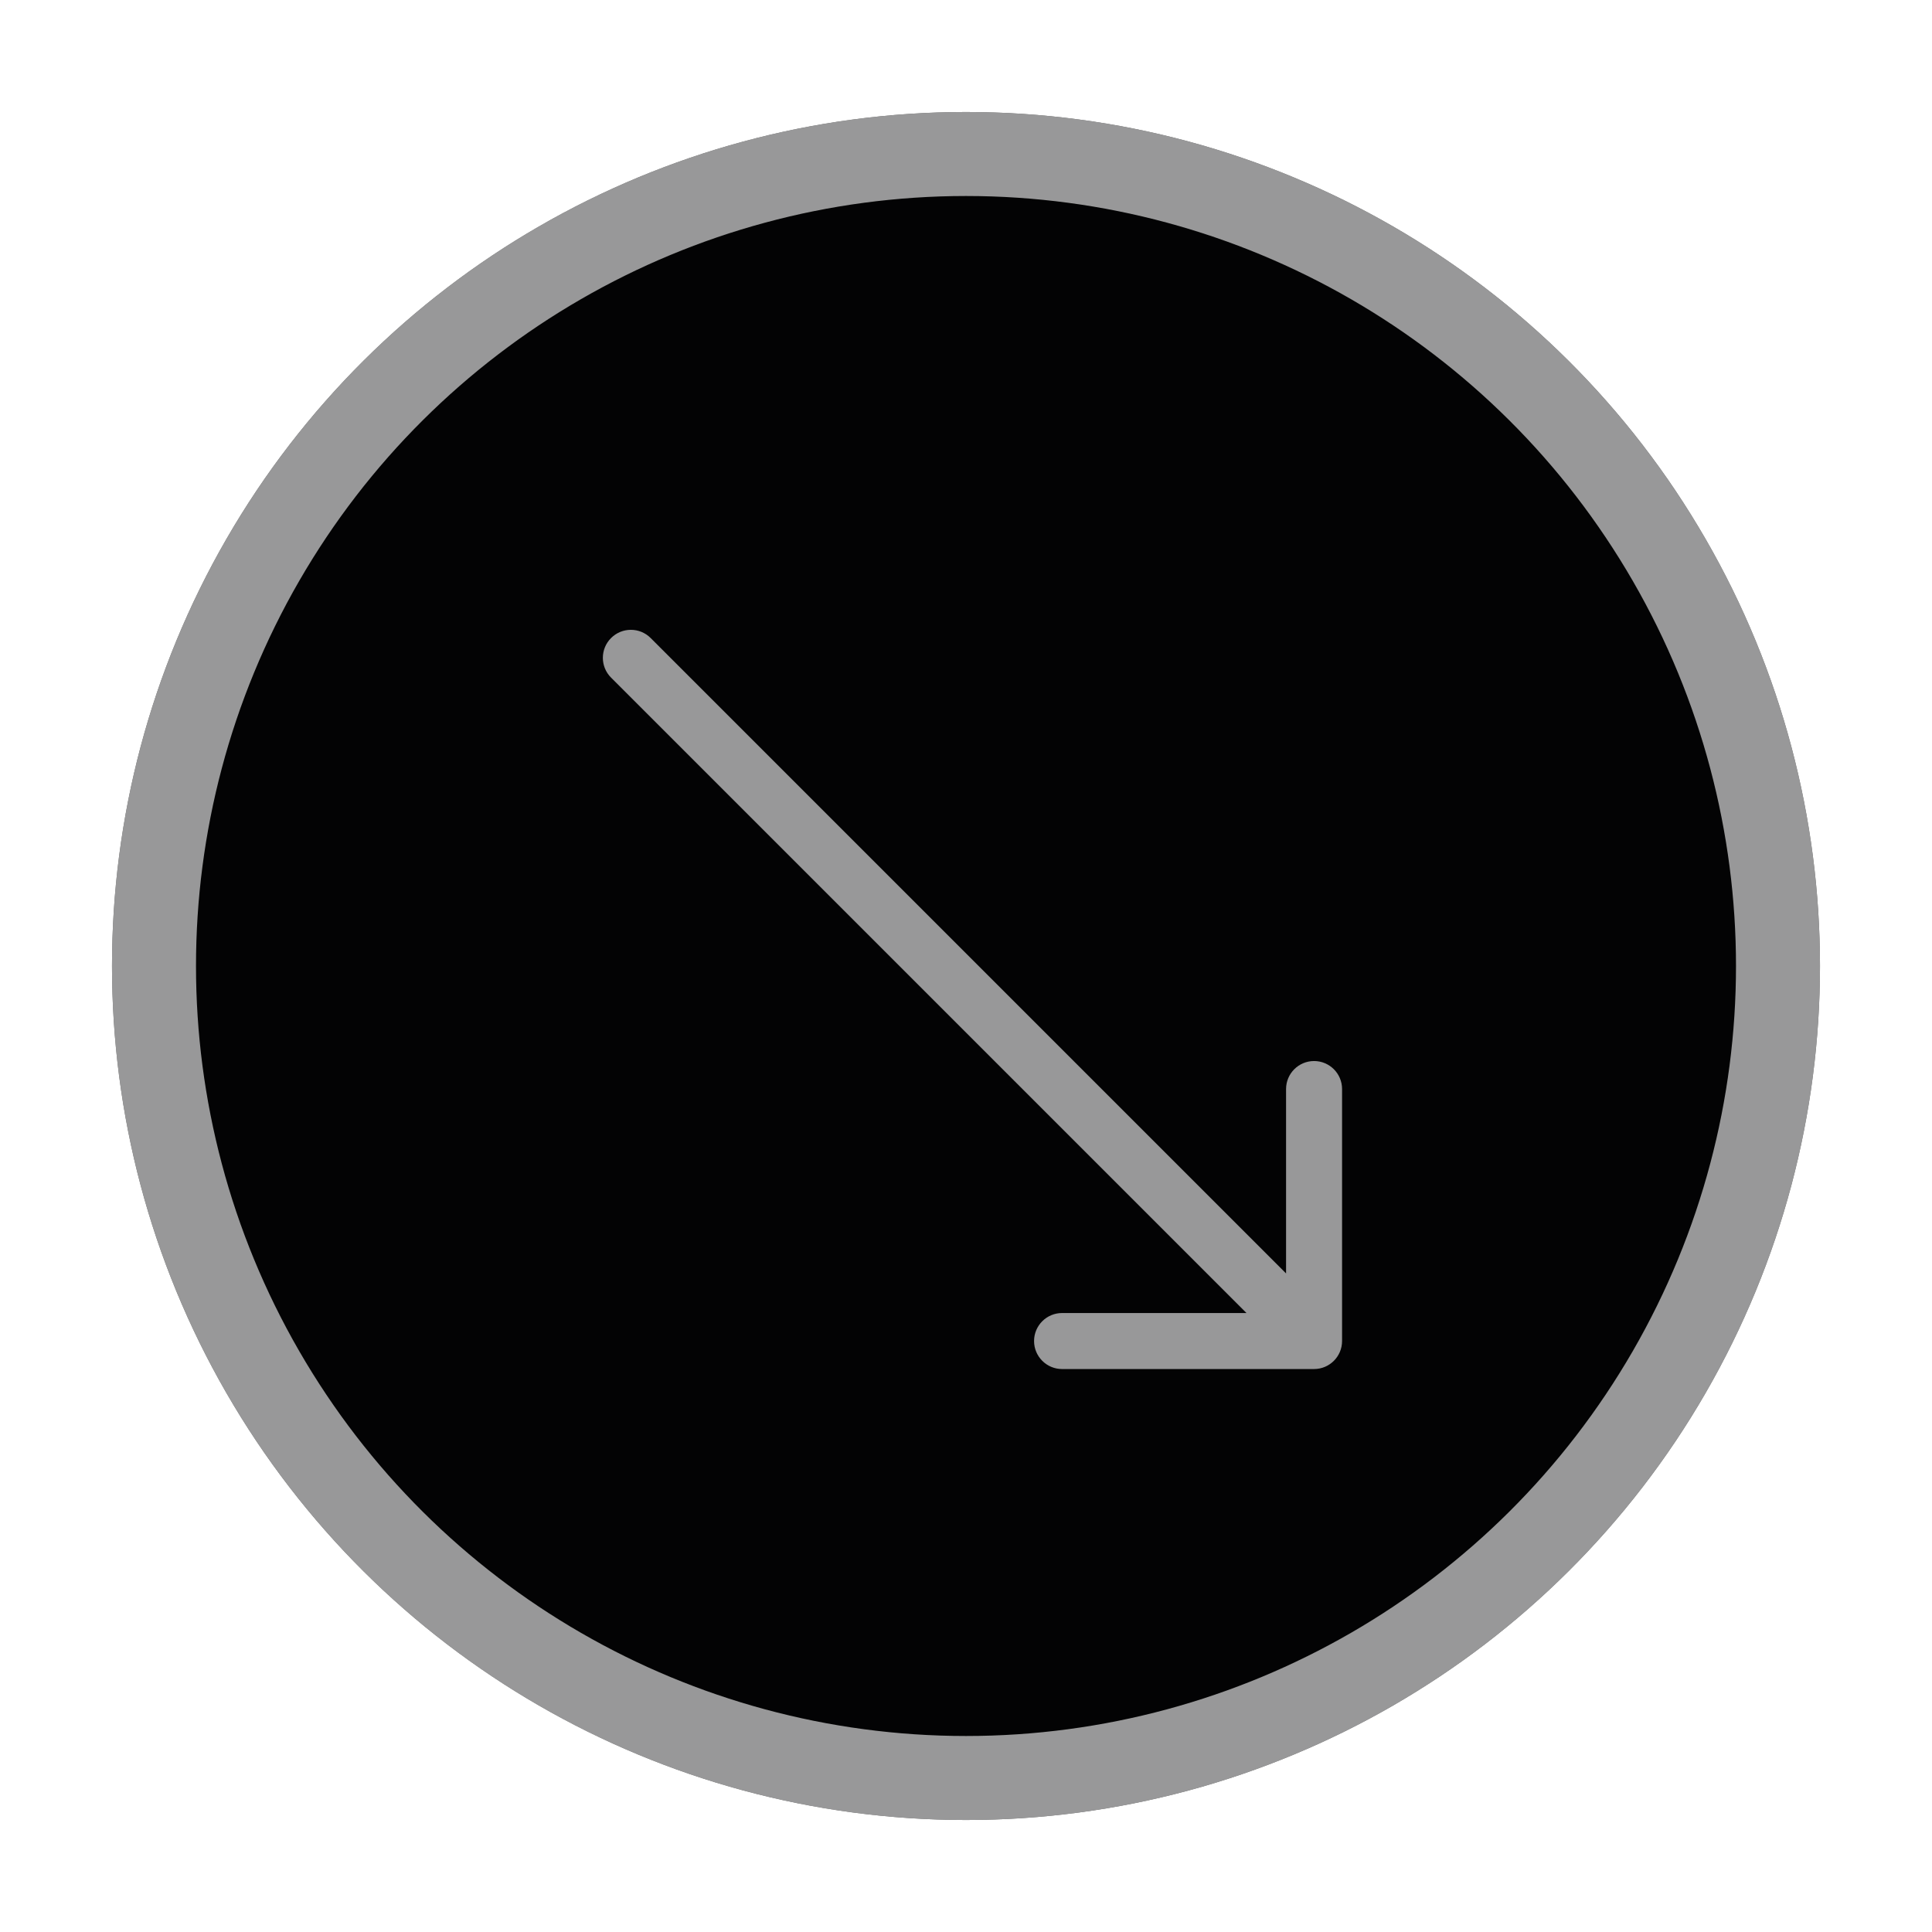 <svg width="69" height="69" viewBox="0 0 69 69" fill="none" xmlns="http://www.w3.org/2000/svg">
<g filter="url(#filter0_d_179_2539)">
<circle cx="34.5" cy="30.5" r="30.5" transform="rotate(90 34.5 30.5)" fill="#030304"/>
<circle cx="34.5" cy="30.5" r="29" transform="rotate(90 34.5 30.5)" stroke="white" stroke-opacity="0.59" stroke-width="3"/>
<path d="M46.931 44.894C47.483 44.894 47.931 44.446 47.931 43.894L47.931 34.894C47.931 34.342 47.483 33.894 46.931 33.894C46.379 33.894 45.931 34.342 45.931 34.894L45.931 42.894L37.931 42.894C37.379 42.894 36.931 43.342 36.931 43.894C36.931 44.446 37.379 44.894 37.931 44.894L46.931 44.894ZM23.238 18.787C22.848 18.396 22.215 18.396 21.824 18.787C21.433 19.177 21.433 19.811 21.824 20.201L23.238 18.787ZM47.638 43.187L23.238 18.787L21.824 20.201L46.224 44.601L47.638 43.187Z" fill="white" fill-opacity="0.59"/>
</g>
<defs>
<filter id="filter0_d_179_2539" x="0" y="0" width="69" height="69" filterUnits="userSpaceOnUse" color-interpolation-filters="sRGB">
<feFlood flood-opacity="0" result="BackgroundImageFix"/>
<feColorMatrix in="SourceAlpha" type="matrix" values="0 0 0 0 0 0 0 0 0 0 0 0 0 0 0 0 0 0 127 0" result="hardAlpha"/>
<feOffset dy="4"/>
<feGaussianBlur stdDeviation="2"/>
<feComposite in2="hardAlpha" operator="out"/>
<feColorMatrix type="matrix" values="0 0 0 0 0 0 0 0 0 0 0 0 0 0 0 0 0 0 0.25 0"/>
<feBlend mode="normal" in2="BackgroundImageFix" result="effect1_dropShadow_179_2539"/>
<feBlend mode="normal" in="SourceGraphic" in2="effect1_dropShadow_179_2539" result="shape"/>
</filter>
</defs>
</svg>
